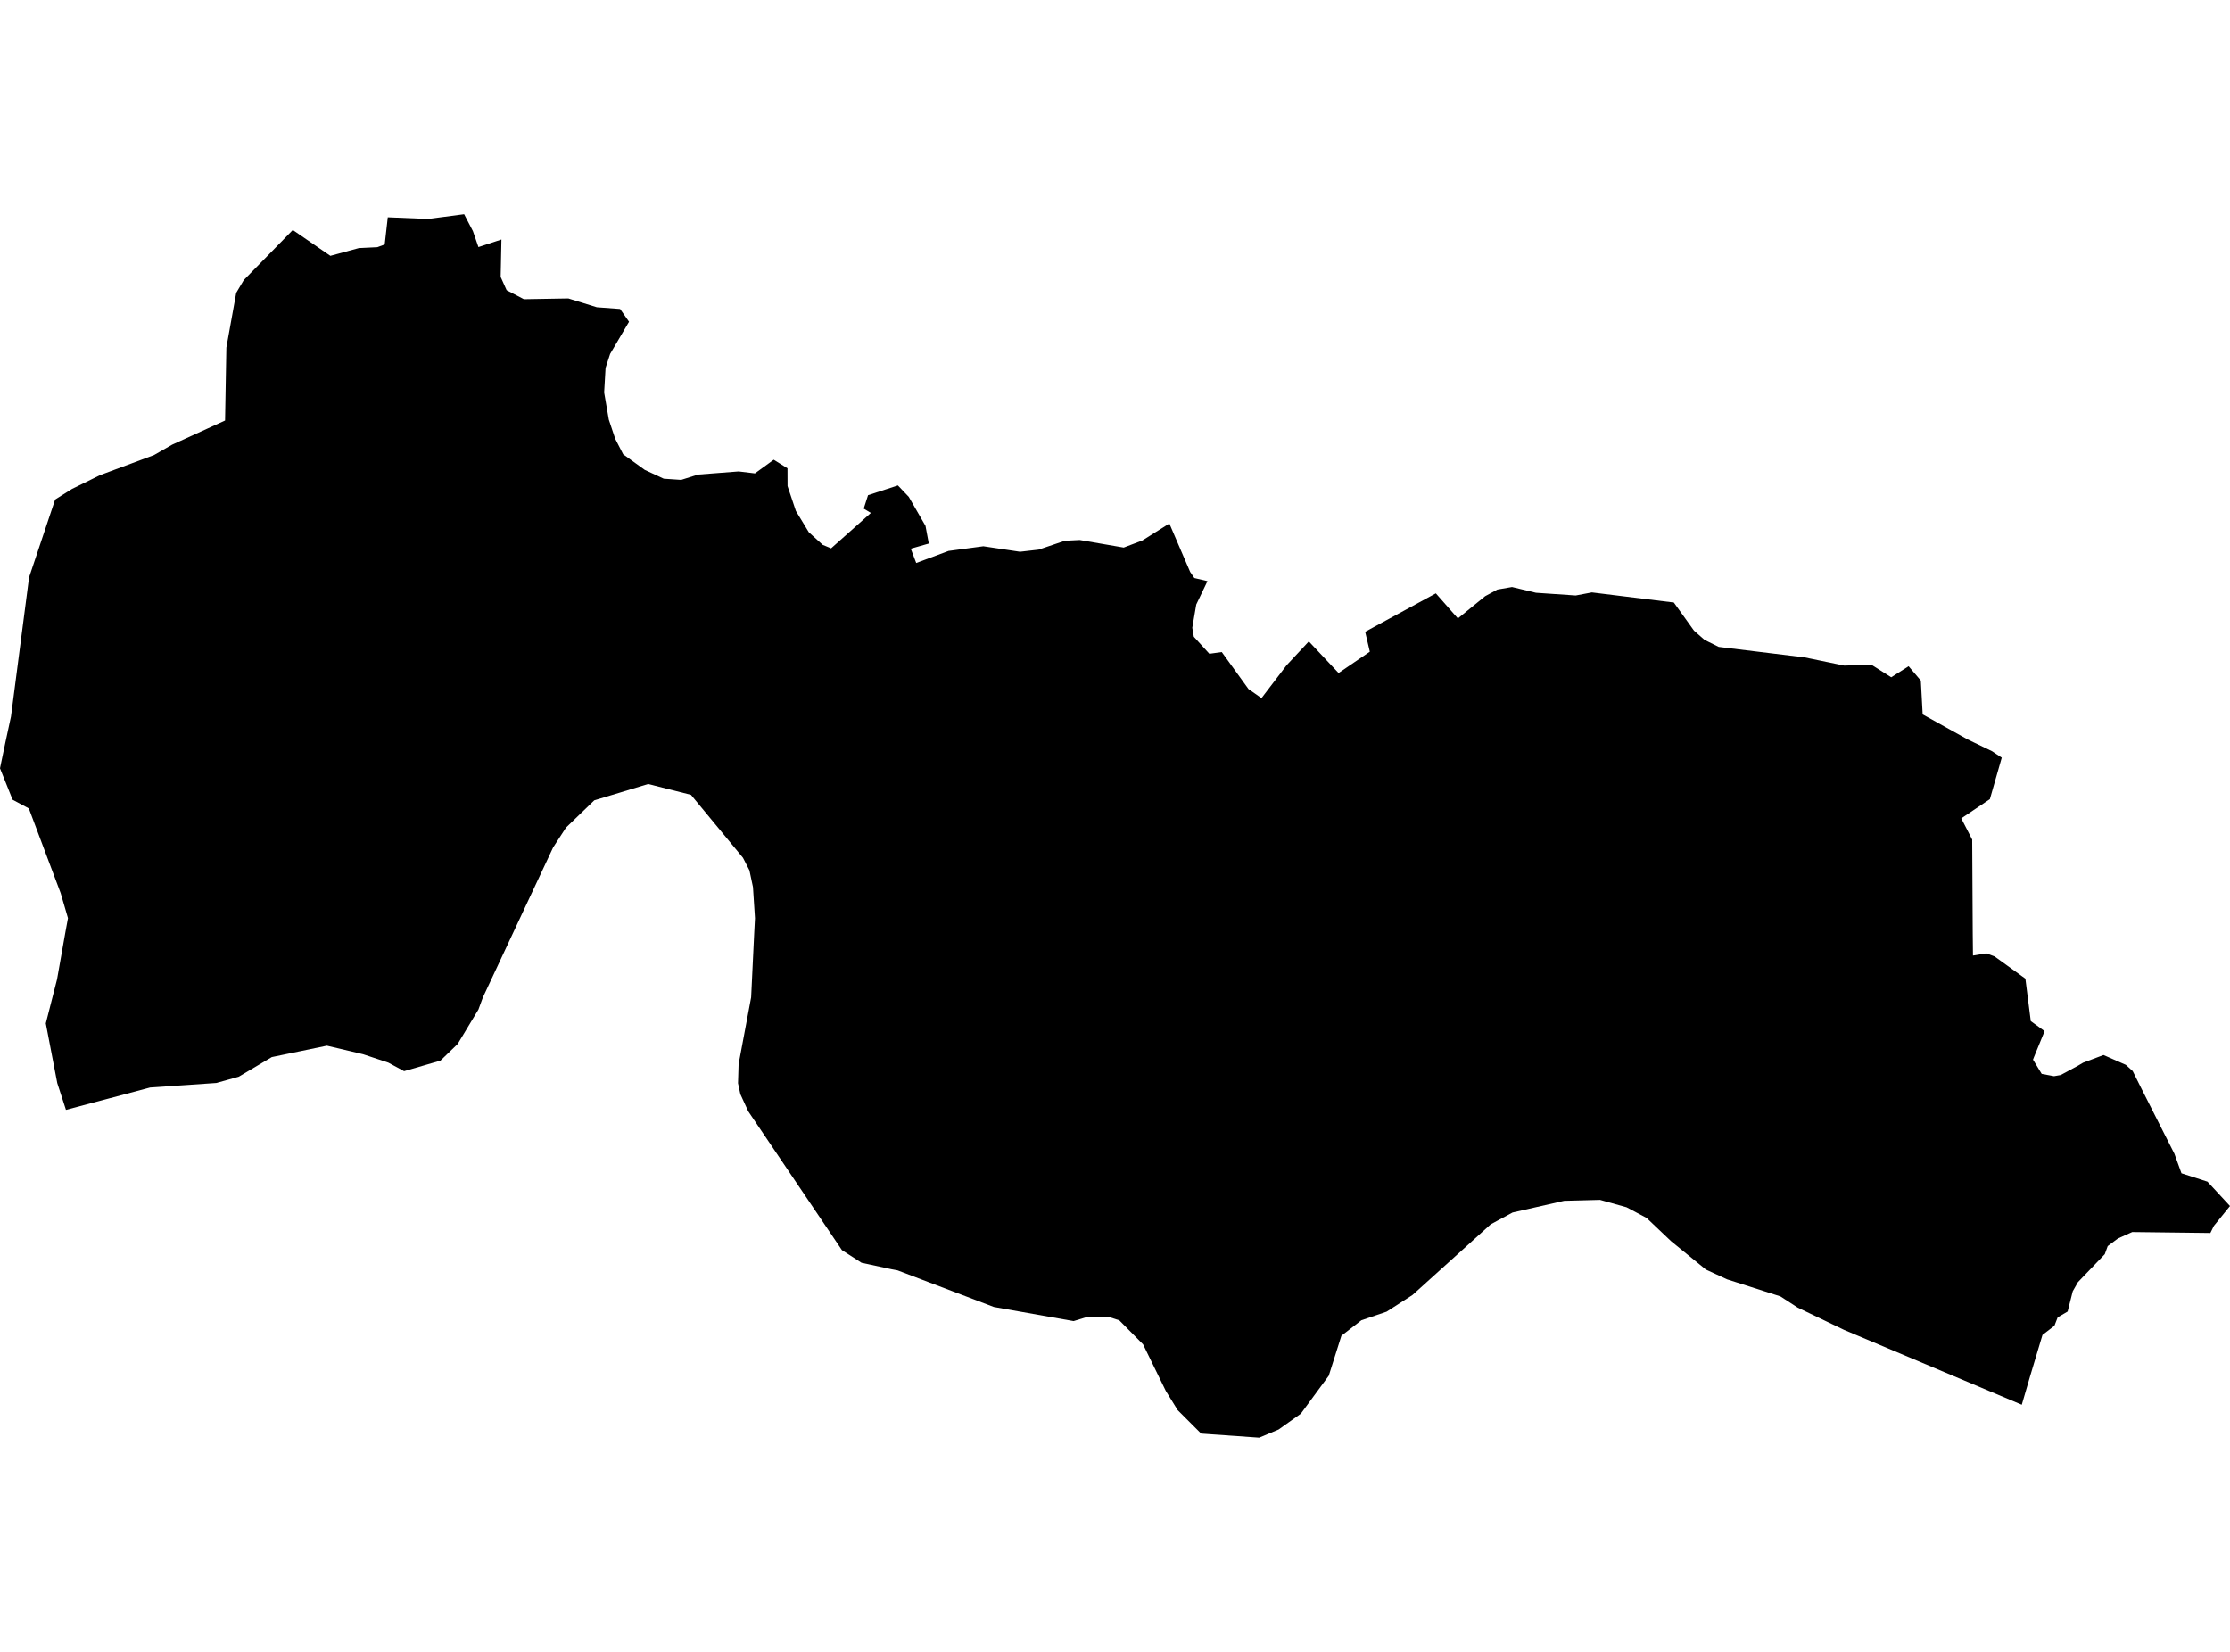 <?xml version='1.0'?>
<svg  baseProfile = 'tiny' width = '540' height = '400' stroke-linecap = 'round' stroke-linejoin = 'round' version='1.1' xmlns='http://www.w3.org/2000/svg'>
<path id='3716701001' title='3716701001'  d='M 121.422 57.998 121.236 67.057 122.681 70.277 126.86 72.453 137.623 72.267 144.521 74.399 150.16 74.814 152.321 77.906 147.741 85.706 146.639 89.083 146.296 95.037 147.426 101.62 148.972 106.243 150.904 110.007 156.114 113.771 160.722 115.918 164.958 116.204 169.037 114.916 178.869 114.158 182.805 114.63 187.356 111.324 190.691 113.399 190.705 117.707 192.723 123.718 195.858 128.884 199.221 131.933 201.253 132.777 210.885 124.205 209.153 123.16 210.198 119.911 217.425 117.549 220.059 120.312 224.109 127.339 224.911 131.618 220.545 132.863 221.862 136.327 229.691 133.407 238.12 132.276 246.994 133.607 251.502 133.092 257.842 130.945 261.463 130.759 272.111 132.591 276.648 130.86 283.16 126.766 288.198 138.488 289.214 139.976 292.391 140.72 289.672 146.388 288.713 152.012 289.085 154.188 292.849 158.31 295.854 157.895 302.323 166.854 305.472 169.058 311.554 161.086 316.936 155.318 324.135 162.975 331.705 157.809 330.575 152.986 347.692 143.683 353.03 149.751 359.628 144.37 362.59 142.767 363.077 142.681 366.14 142.152 371.936 143.54 381.568 144.198 385.475 143.454 405.326 145.901 410.206 152.714 412.753 154.946 416.188 156.649 436.955 159.183 446.572 161.172 453.156 160.957 457.965 164.006 462.172 161.329 465.135 164.807 465.578 172.994 476.484 179.062 482.381 181.91 484.728 183.47 481.851 193.517 474.924 198.168 477.572 203.306 477.701 226.048 477.758 231.386 481.007 230.856 482.967 231.586 490.452 236.982 491.755 247.258 495.104 249.691 492.585 255.845 492.299 256.589 494.402 260.038 497.394 260.596 499.011 260.31 503.104 258.106 504.421 257.333 509.373 255.473 514.768 257.848 516.443 259.366 518.589 263.673 526.533 279.373 528.25 284.111 534.547 286.143 540 292.039 536.107 296.834 535.248 298.566 516.328 298.337 512.865 299.897 510.389 301.743 509.673 303.704 503.176 310.473 501.916 312.691 500.685 317.586 498.267 319.003 497.48 321.035 494.589 323.254 491.597 333.243 489.579 340.156 446.558 322.037 435.323 316.641 431.13 313.922 418.235 309.8 413.083 307.425 404.639 300.541 398.714 294.916 393.862 292.34 387.45 290.551 378.749 290.78 366.269 293.614 360.988 296.462 342.024 313.593 335.756 317.629 329.659 319.704 324.821 323.454 321.759 333.129 314.989 342.331 309.622 346.153 304.914 348.128 290.86 347.14 285.163 341.444 282.301 336.807 276.791 325.529 271.038 319.719 268.461 318.888 263.095 318.946 259.975 319.905 240.654 316.484 217.325 307.611 215.923 307.353 208.624 305.779 203.872 302.716 181.174 269.083 179.284 264.961 178.712 262.299 178.855 257.691 181.889 241.504 182.633 225.947 182.819 222.355 182.333 214.798 181.474 210.748 179.914 207.714 167.32 192.472 156.958 189.853 143.906 193.803 137.05 200.415 133.945 205.195 124.241 225.904 116.913 241.562 115.854 244.453 110.817 252.811 106.652 256.832 97.85 259.38 94.043 257.319 87.932 255.287 79.159 253.211 65.82 255.974 57.82 260.725 52.381 262.242 36.338 263.344 15.972 268.754 13.868 262.271 11.092 247.816 13.811 237.154 15.8 225.919 16.459 222.326 14.684 216.258 6.984 195.764 3.048 193.646 0 186.046 1.302 179.806 2.662 173.509 7.041 139.804 13.353 120.956 17.446 118.394 24.216 115.059 37.297 110.193 41.69 107.674 54.499 101.835 54.814 84.16 57.204 70.907 59.036 67.816 70.901 55.694 80.003 61.948 86.901 60.073 91.367 59.858 93.156 59.2 93.9 52.617 103.661 53.017 112.391 51.872 114.523 55.98 115.854 59.83 121.422 57.998 Z' />
</svg>